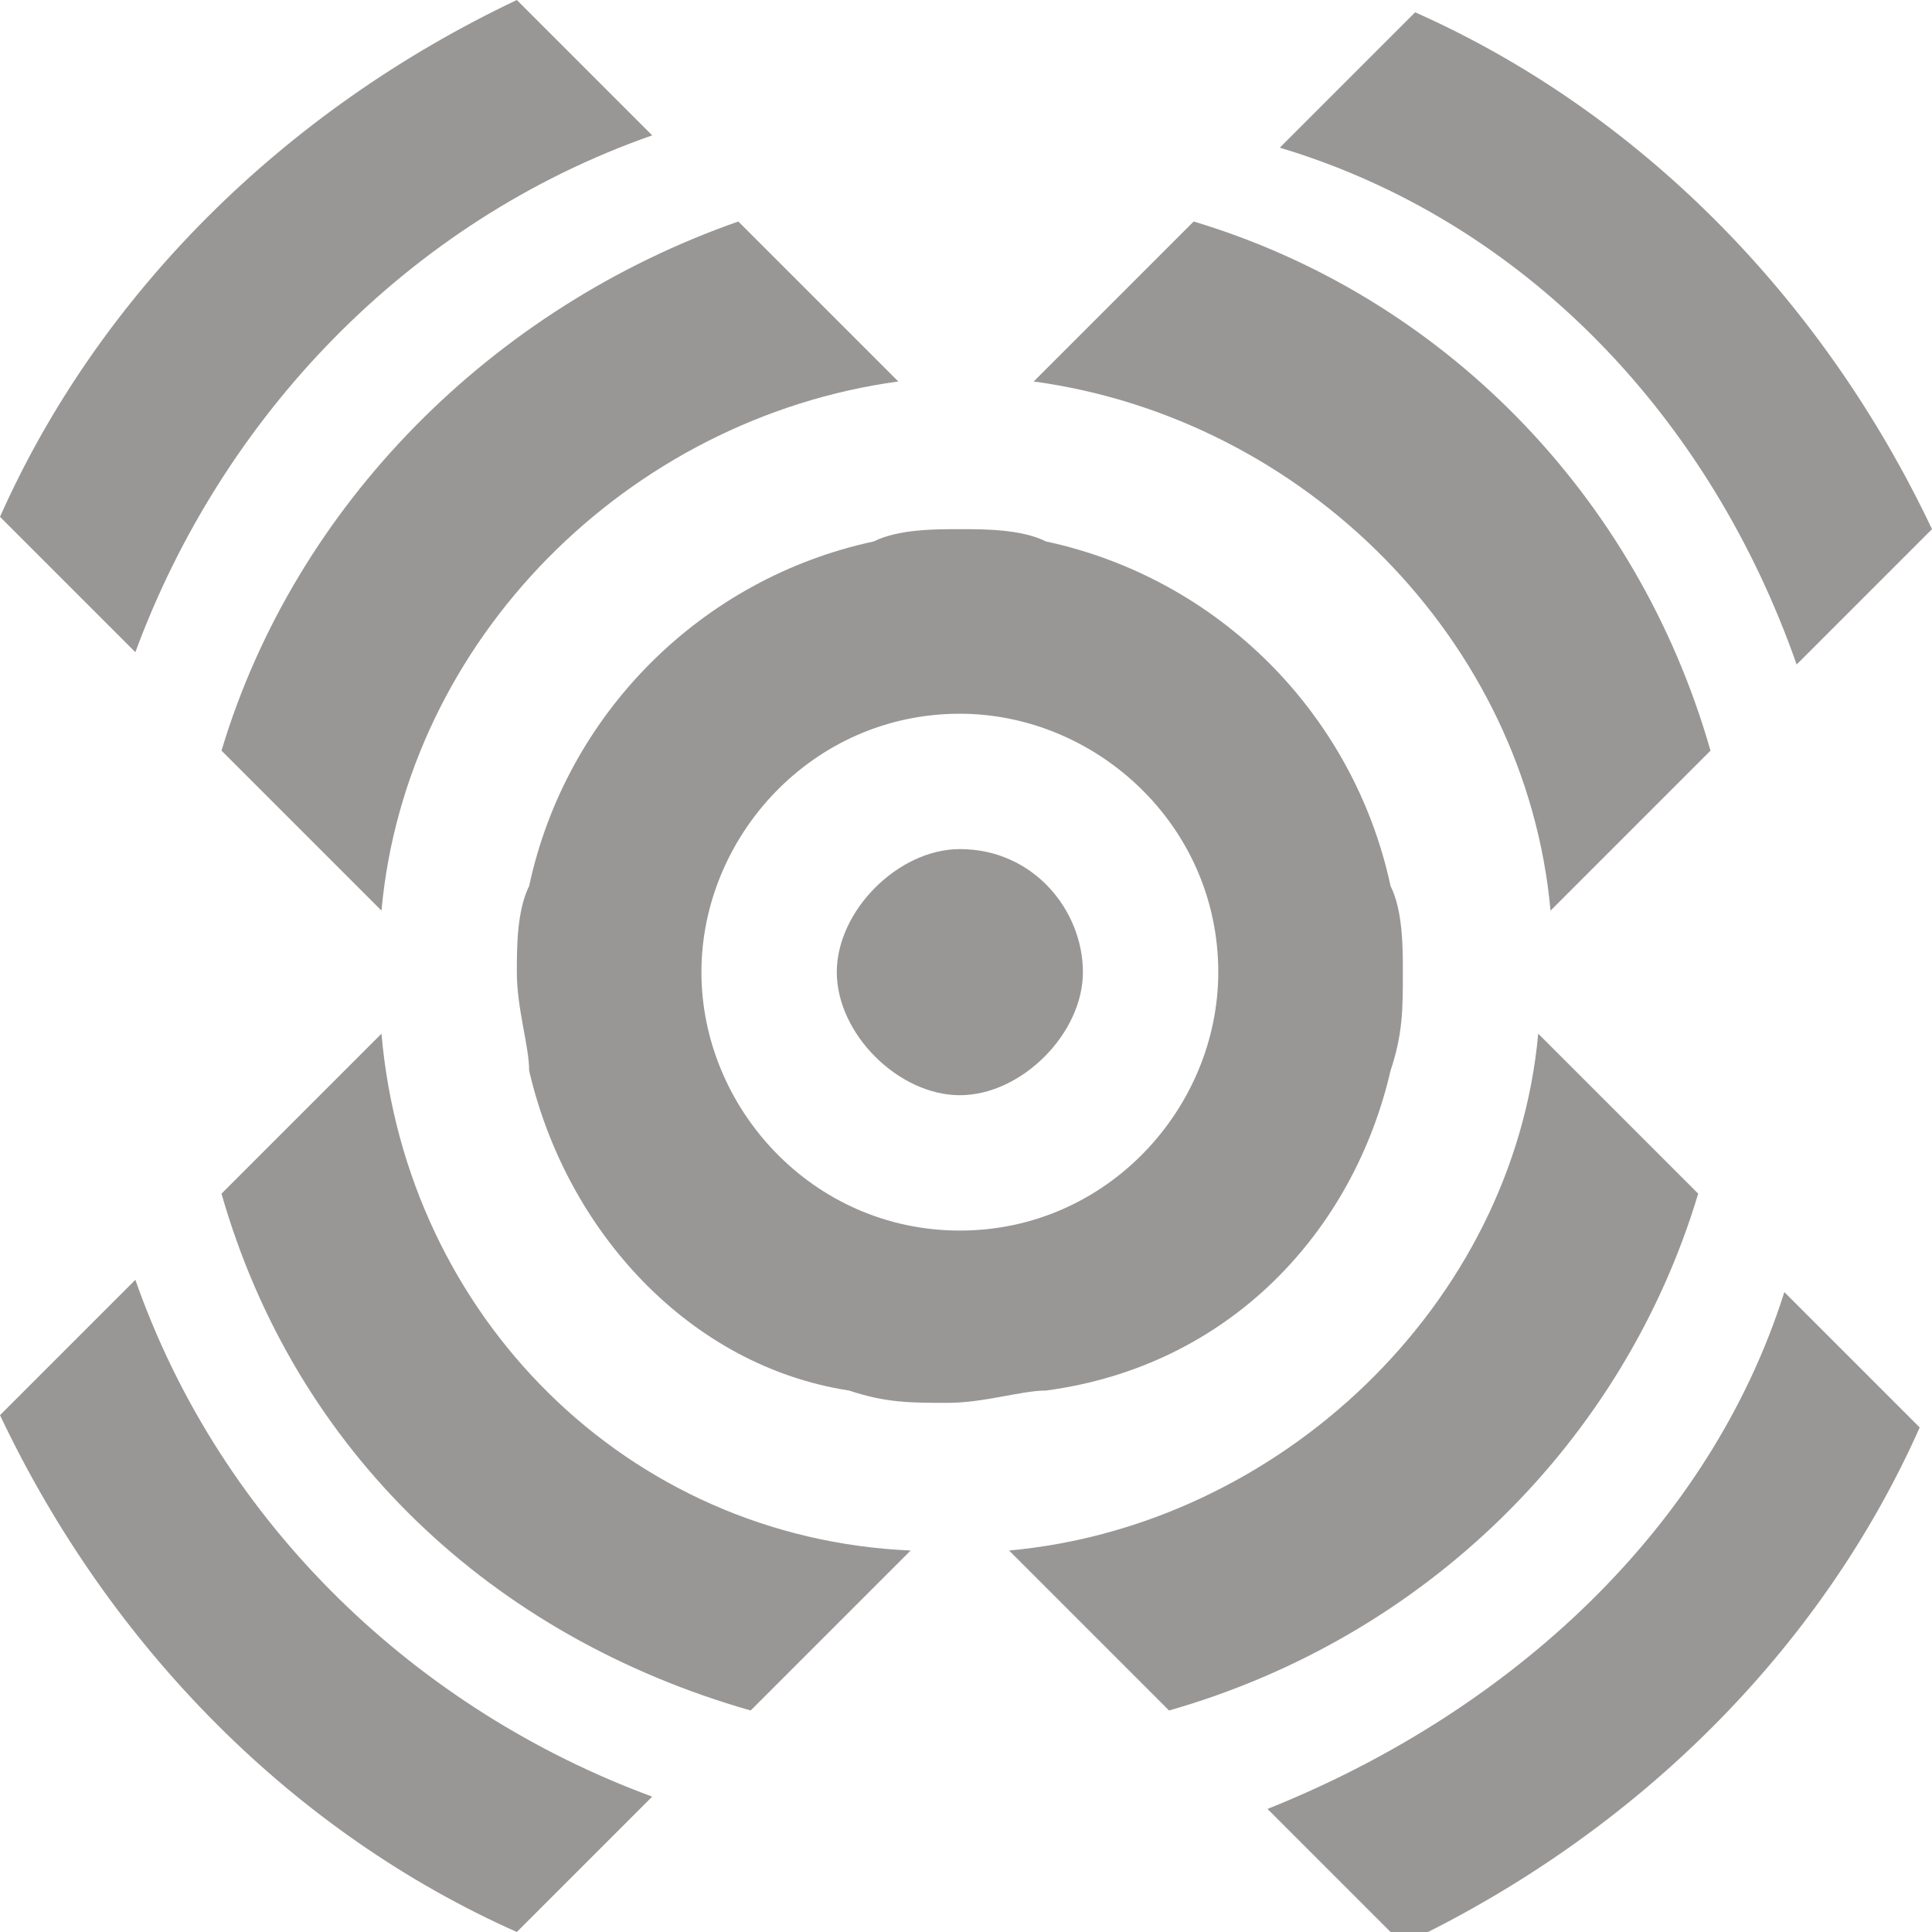 <svg xmlns="http://www.w3.org/2000/svg" width="15.7" height="15.7"><g class="start" fill="#999696"><path d="M13.8 9.7l-1.3-1.3c-.2 2.2-2.1 4-4.3 4.2l1.3 1.3c2.1-.6 3.7-2.2 4.3-4.2"/><path d="M1.8 6.1l1.3 1.3c.2-2.2 2-4 4.2-4.3l-1.3-1.3c-2 .7-3.6 2.3-4.2 4.3"/><path d="M5.3 1.1l-1.1-1.1c-1.9.9-3.4 2.4-4.2 4.2l1.1 1.1c.7-1.9 2.2-3.5 4.2-4.2"/><path d="M10.3 14.7l1.1 1.1c1.9-.9 3.4-2.4 4.2-4.2l-1.1-1.1c-.6 1.9-2.2 3.4-4.2 4.2"/><path d="M3.1 8.4l-1.3 1.3c.6 2.1 2.2 3.6 4.3 4.2l1.3-1.3c-2.3-.1-4.1-1.9-4.3-4.2"/><path d="M12.6 7.4l1.3-1.3c-.6-2.1-2.2-3.7-4.2-4.3l-1.3 1.3c2.2.3 4 2.1 4.2 4.3"/><path d="M14.6 5.4l1.1-1.1c-.9-1.9-2.4-3.4-4.2-4.2l-1.1 1.1c2 .6 3.5 2.2 4.2 4.2"/><path d="M1.1 10.4l-1.1 1.1c.9 1.9 2.4 3.4 4.2 4.2l1.1-1.1c-1.9-.7-3.5-2.2-4.2-4.2"/><path d="M7.8 6.9c-.5 0-1 .5-1 1s.5 1 1 1 1-.5 1-1-.4-1-1-1"/><path d="M5.7 7.9c0-1.1.9-2.1 2.1-2.1 1.1 0 2.1.9 2.1 2.1 0 1.1-.9 2.1-2.1 2.1s-2.1-1-2.1-2.1m5.6.8c.1-.3.1-.5.1-.8 0-.2 0-.5-.1-.7-.3-1.4-1.4-2.5-2.8-2.8-.2-.1-.5-.1-.7-.1s-.5 0-.7.1c-1.4.3-2.5 1.4-2.8 2.8-.1.2-.1.5-.1.7 0 .3.1.6.1.8.3 1.3 1.3 2.4 2.6 2.6.3.1.5.1.8.1s.6-.1.8-.1c1.5-.2 2.5-1.3 2.8-2.6"/></g></svg>
